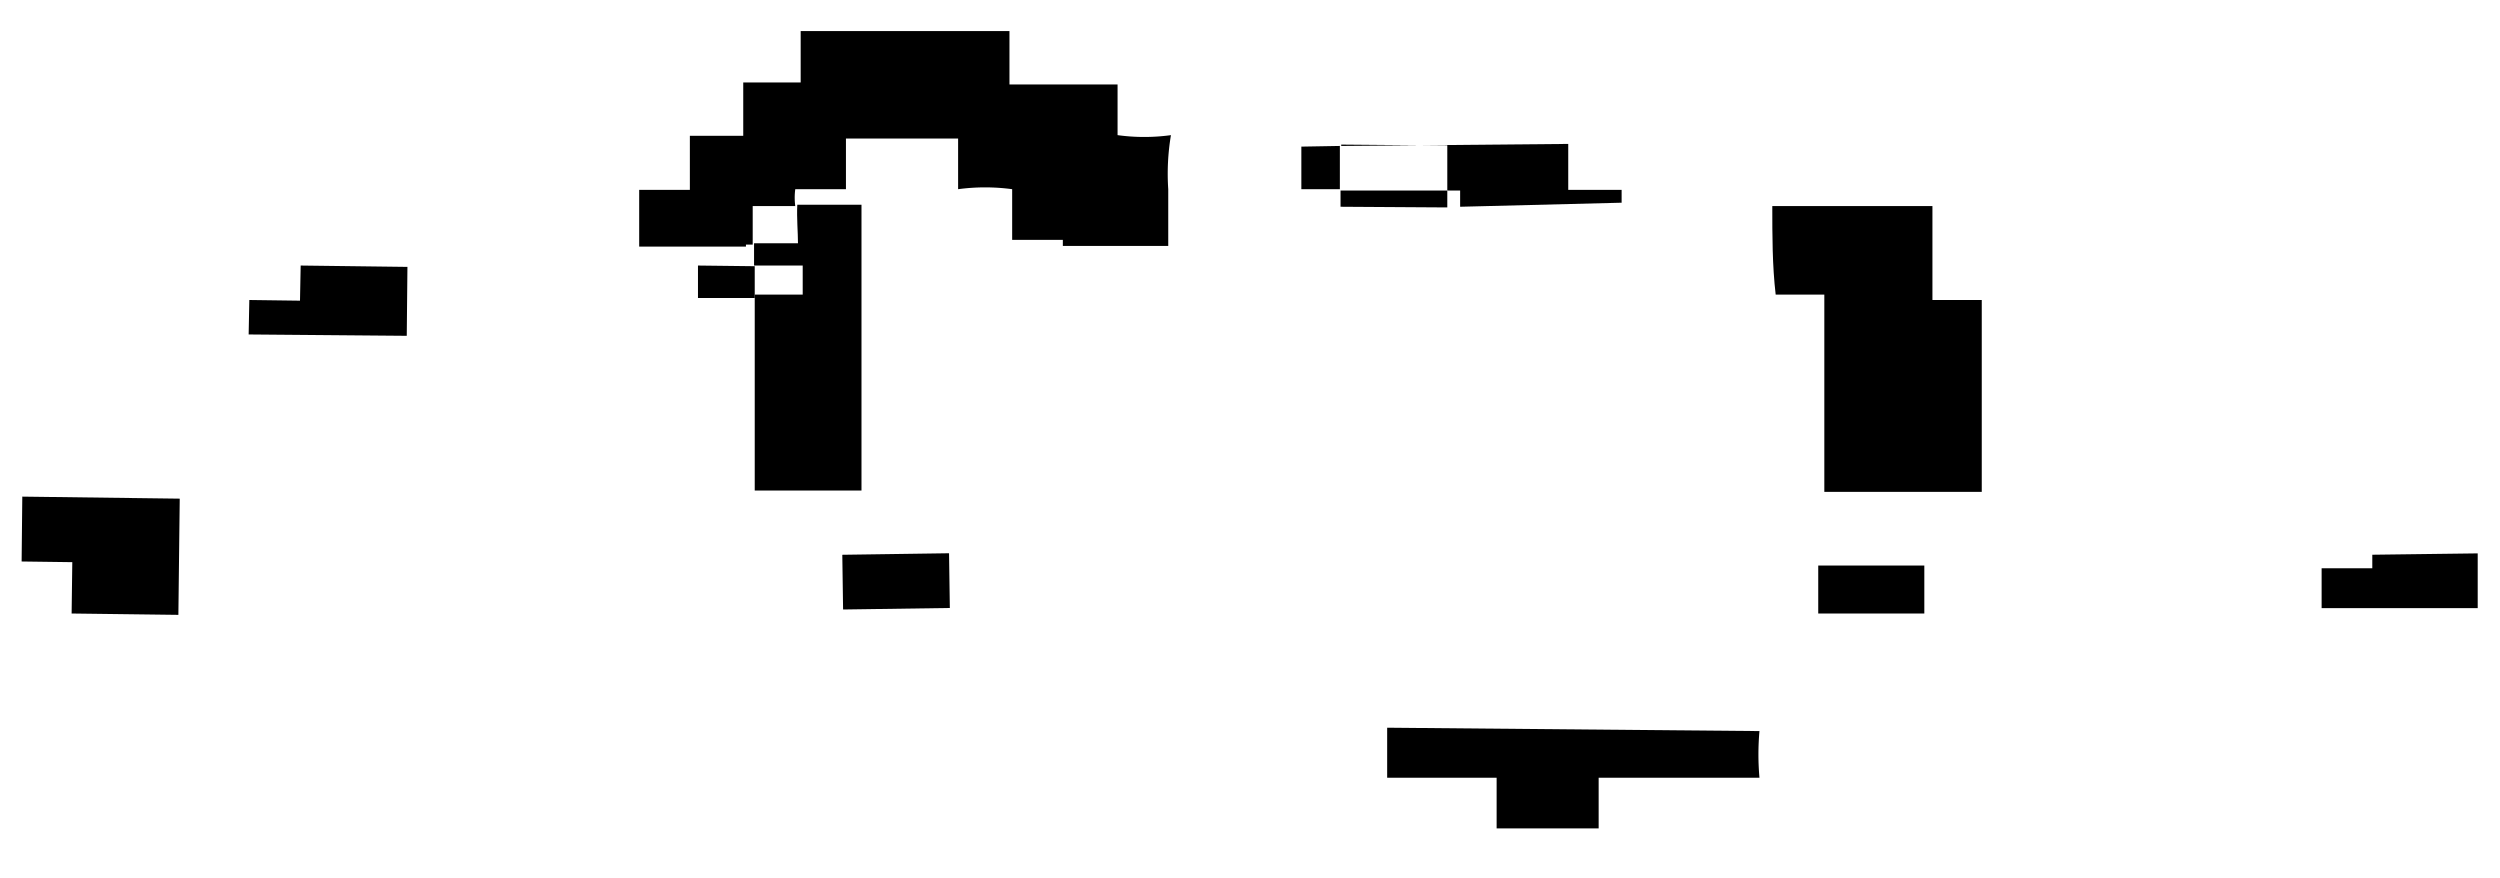 <svg xmlns="http://www.w3.org/2000/svg" viewBox="0 0 37 13"><defs><style>.cls-1{fill:none;opacity:0.12;}.cls-2{fill-rule:evenodd;}</style></defs><title>アートボード 63</title><g id="comon"><g id="見出し"><rect class="cls-1" width="37" height="13"/><path class="cls-2" d="M10.33,3.93v.48l.84,0V3.94Z"/><path class="cls-2" d="M26.91,9.08h1.57V8.37H26.91Z"/><polygon class="cls-2" points="4.44 4.45 3.69 4.44 3.68 4.95 6.02 4.97 6.03 3.95 4.45 3.93 4.44 4.45"/><path class="cls-2" d="M20.53,10.77v.74l1.62,0v.75h1.51v-.75l2.38,0a3.9,3.9,0,0,1,0-.69Z"/><path class="cls-2" d="M16.54,2l0-.75H14.94V.46l-3.09,0v.76H11v.79h-.79v.8H9.46l0,.84,1.58,0V3.62h.1V3.05h.63a.93.93,0,0,1,0-.25h.75V2.05l1.66,0v.75a3,3,0,0,1,.8,0v.75h.75v.09l1.56,0c0-.28,0-.56,0-.84A3.45,3.45,0,0,1,17.33,2,2.89,2.89,0,0,1,16.54,2Z"/><polygon class="cls-2" points="0.32 8.31 1.07 8.32 1.06 9.08 2.64 9.1 2.66 7.38 0.33 7.35 0.32 8.31"/><path class="cls-2" d="M19.26,2.17V2.8h.57V2.16Z"/><path class="cls-2" d="M21.42,2.82h.19v.24L24,3V2.81h-.79V2.13L21,2.15h.42Z"/><rect x="12.47" y="8.2" width="1.58" height="0.81" transform="translate(-0.12 0.19) rotate(-0.82)"/><polygon class="cls-2" points="19.85 2.14 19.85 2.16 21.01 2.15 19.85 2.14"/><path class="cls-2" d="M21.42,3.07V2.82H19.84v.24Z"/><path class="cls-2" d="M28.6,4.44l0-1.39-2.37,0c0,.44,0,.88.05,1.31H27l0,2.92,2.33,0,0-2.84Z"/><path class="cls-2" d="M35.11,8.21v.2h-.75V9l2.31,0c0-.27,0-.54,0-.81Z"/><path class="cls-2" d="M11.81,3.6h-.65v.33h.72c0,.14,0,.29,0,.43l-.71,0,0,2.9h1.58l0-4.23H11.8C11.79,3.23,11.81,3.44,11.81,3.6Z"/></g></g></svg>